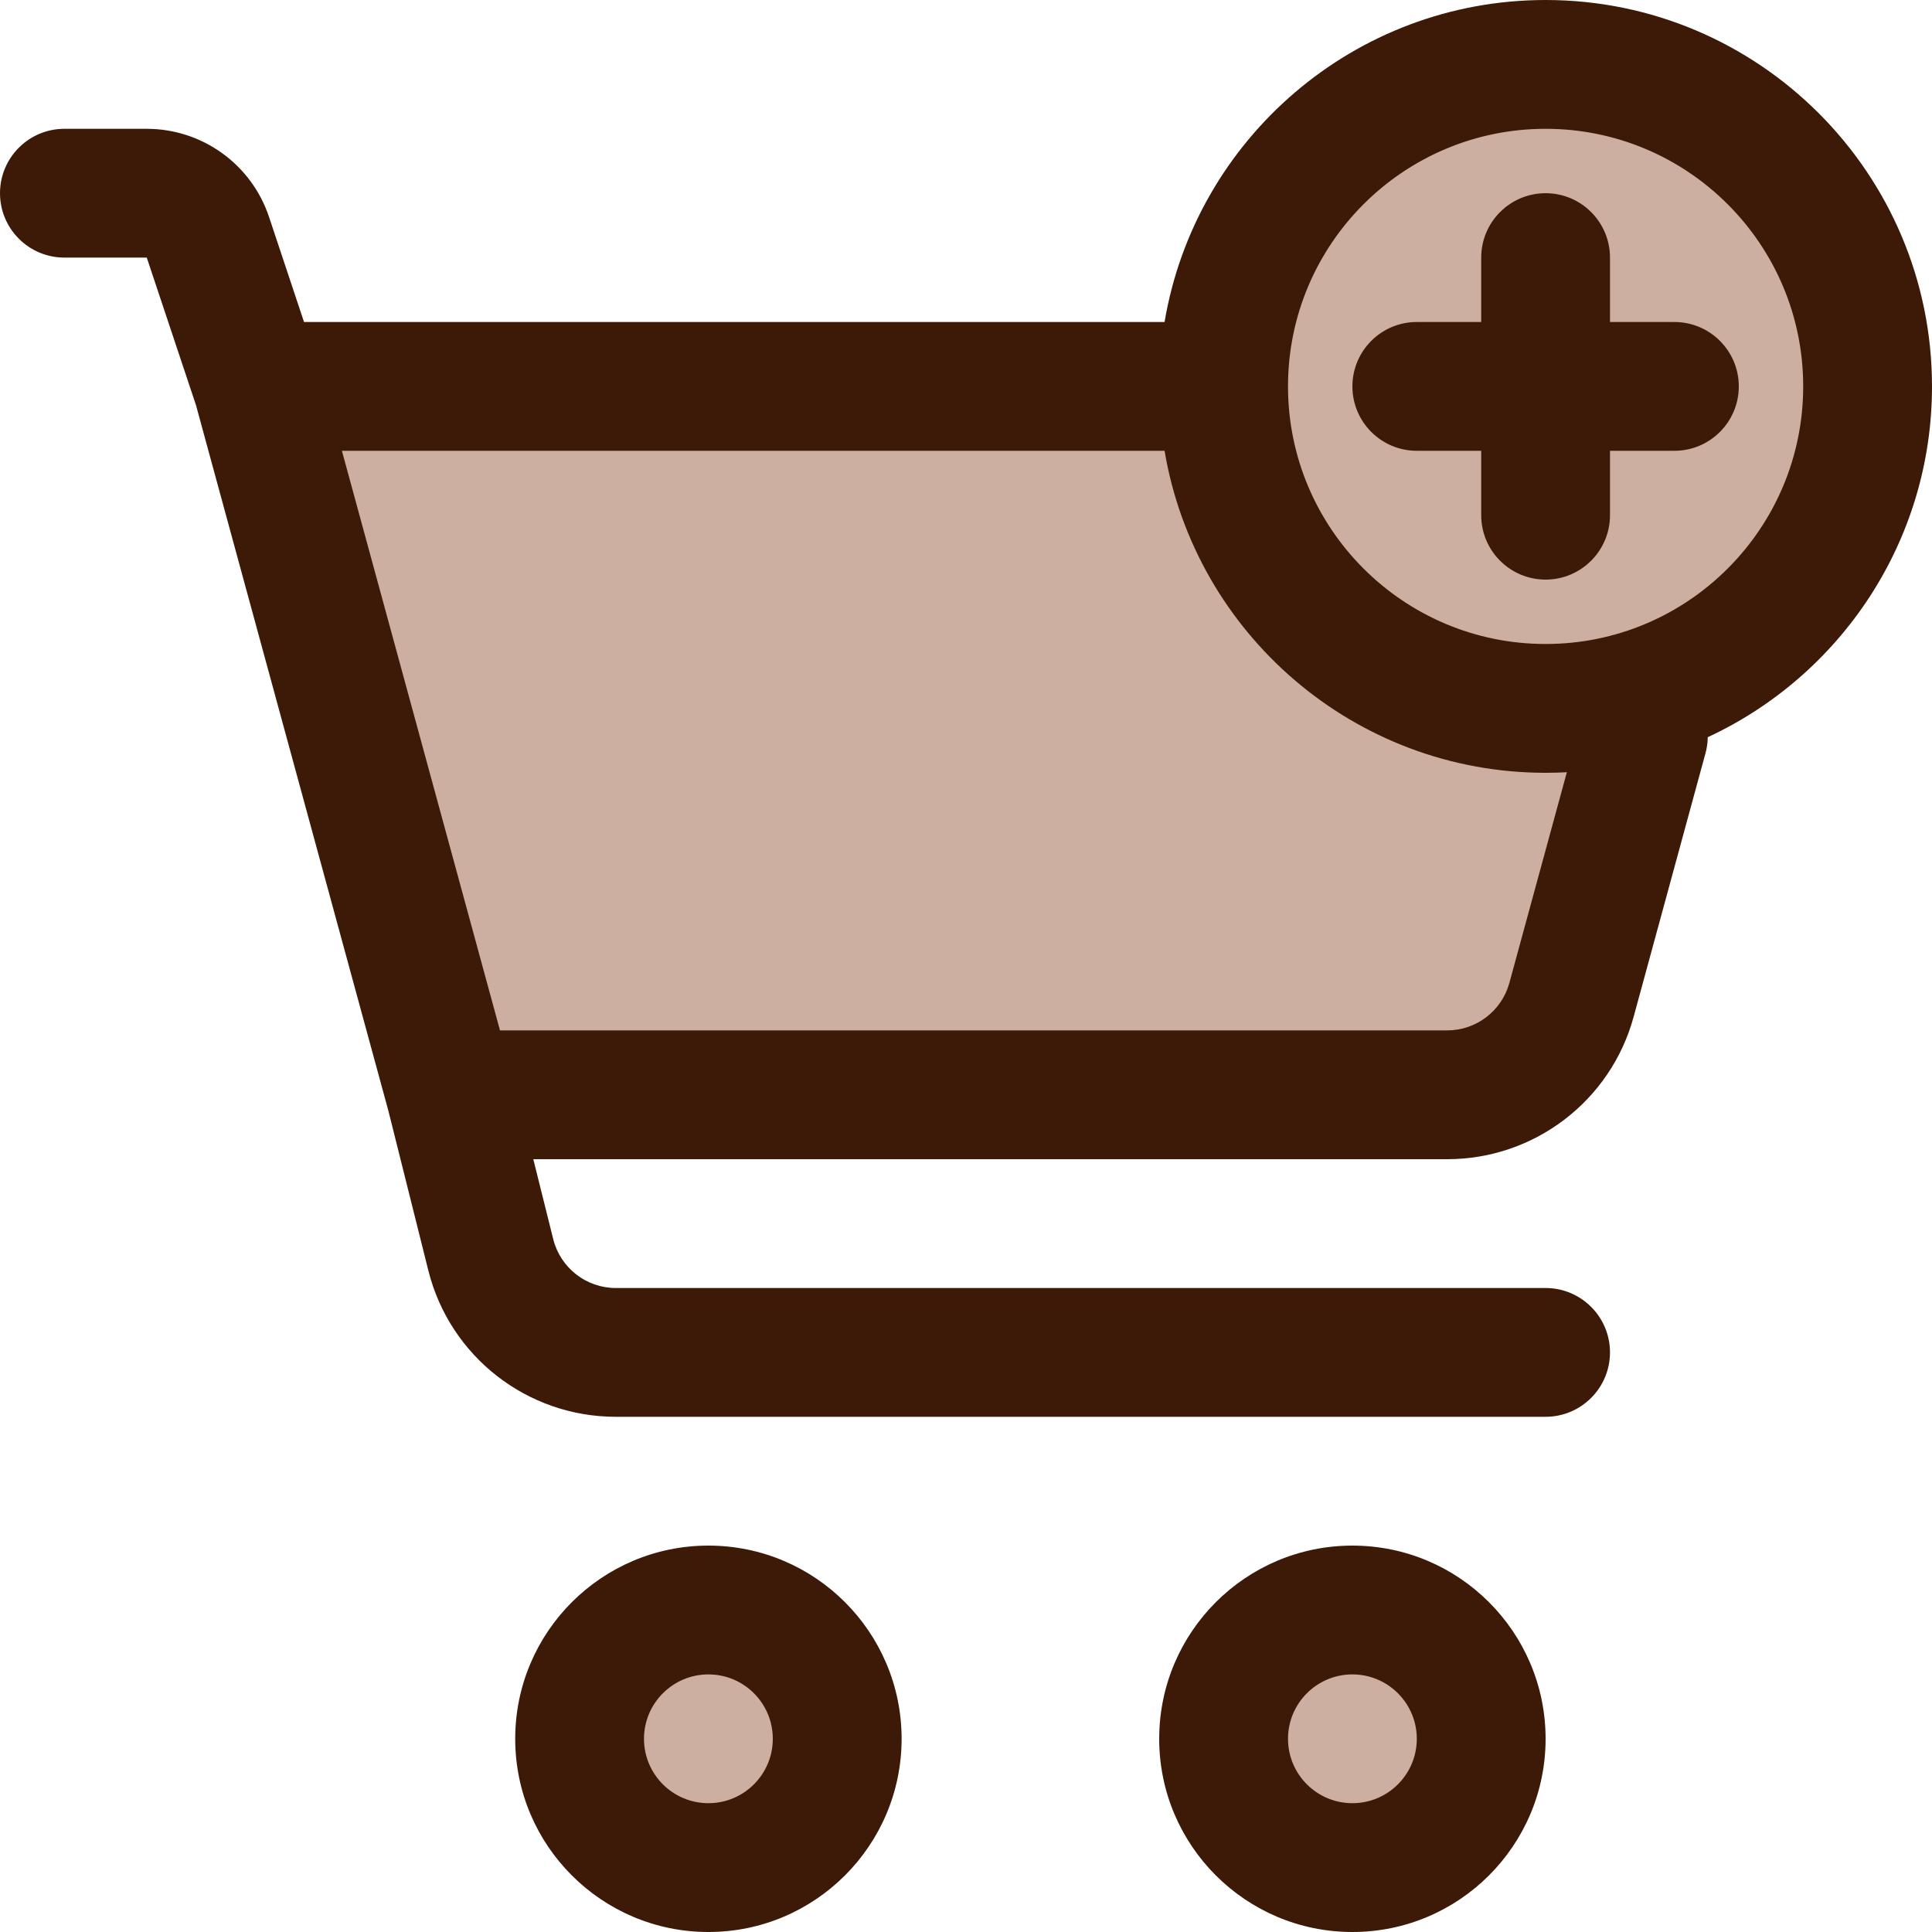 <svg width="58" height="58" viewBox="0 0 58 58" fill="none" xmlns="http://www.w3.org/2000/svg">
<path fill-rule="evenodd" clip-rule="evenodd" d="M51.465 16.783C51.783 15.621 51.539 14.376 50.809 13.419C50.078 12.462 48.941 11.899 47.736 11.899C36.078 11.899 8.332 11.899 8.332 11.899L14.131 33.166H44.044C45.788 33.166 47.317 31.998 47.775 30.316C48.718 26.858 50.324 20.971 51.465 16.783Z" fill="#CCAFA0"/>
<path d="M21.865 56.367C24 56.367 25.731 54.636 25.731 52.5C25.731 50.365 24 48.634 21.865 48.634C19.729 48.634 17.998 50.365 17.998 52.5C17.998 54.636 19.729 56.367 21.865 56.367Z" fill="#CCAFA0"/>
<path d="M41.197 56.367C43.333 56.367 45.064 54.636 45.064 52.5C45.064 50.365 43.333 48.634 41.197 48.634C39.062 48.634 37.331 50.365 37.331 52.5C37.331 54.636 39.062 56.367 41.197 56.367Z" fill="#CCAFA0"/>
<path d="M46.4 21.266C51.739 21.266 56.066 16.938 56.066 11.599C56.066 6.261 51.739 1.933 46.4 1.933C41.061 1.933 36.733 6.261 36.733 11.599C36.733 16.938 41.061 21.266 46.4 21.266Z" fill="#CCAFA0"/>
<path fill-rule="evenodd" clip-rule="evenodd" d="M21.267 46.4C18.065 46.4 15.467 48.998 15.467 52.2C15.467 55.402 18.065 58 21.267 58C24.468 58 27.067 55.402 27.067 52.2C27.067 48.998 24.468 46.4 21.267 46.4ZM40.6 46.4C37.398 46.4 34.8 48.998 34.8 52.2C34.8 55.402 37.398 58 40.6 58C43.802 58 46.4 55.402 46.4 52.2C46.4 48.998 43.802 46.4 40.6 46.4ZM21.267 50.267C22.334 50.267 23.2 51.133 23.2 52.2C23.2 53.267 22.334 54.133 21.267 54.133C20.2 54.133 19.333 53.267 19.333 52.2C19.333 51.133 20.2 50.267 21.267 50.267ZM40.6 50.267C41.667 50.267 42.533 51.133 42.533 52.2C42.533 53.267 41.667 54.133 40.6 54.133C39.533 54.133 38.667 53.267 38.667 52.2C38.667 51.133 39.533 50.267 40.6 50.267ZM34.961 9.667H9.127L8.076 6.511C7.548 4.932 6.071 3.867 4.406 3.867C3.298 3.867 1.933 3.867 1.933 3.867C0.866 3.867 0 4.733 0 5.8C0 6.867 0.866 7.733 1.933 7.733H4.406L5.883 12.161L11.662 33.356L12.859 38.141C13.504 40.722 15.824 42.533 18.486 42.533H46.4C47.467 42.533 48.333 41.667 48.333 40.6C48.333 39.533 47.467 38.667 46.4 38.667H18.486C17.599 38.667 16.826 38.063 16.609 37.203L16.01 34.8H43.446C46.062 34.8 48.355 33.05 49.043 30.525L51.2 22.612C51.245 22.452 51.266 22.289 51.268 22.131C55.241 20.288 58 16.263 58 11.6C58 5.199 52.801 0 46.4 0C40.656 0 35.883 4.184 34.961 9.667ZM34.961 13.533H10.264L15.01 30.933H43.446C44.318 30.933 45.081 30.349 45.312 29.509L47.038 23.183C46.827 23.194 46.615 23.2 46.4 23.2C40.656 23.2 35.883 19.016 34.961 13.533ZM46.4 3.867C50.669 3.867 54.133 7.331 54.133 11.6C54.133 15.869 50.669 19.333 46.4 19.333C42.131 19.333 38.667 15.869 38.667 11.6C38.667 7.331 42.131 3.867 46.4 3.867ZM44.467 9.667H42.533C41.466 9.667 40.6 10.533 40.6 11.6C40.6 12.667 41.466 13.533 42.533 13.533H44.467V15.467C44.467 16.534 45.333 17.4 46.4 17.4C47.467 17.4 48.333 16.534 48.333 15.467V13.533H50.267C51.334 13.533 52.2 12.667 52.2 11.6C52.2 10.533 51.334 9.667 50.267 9.667H48.333V7.733C48.333 6.666 47.467 5.8 46.4 5.8C45.333 5.8 44.467 6.666 44.467 7.733V9.667Z" fill="#3D1A07"/>
</svg>
